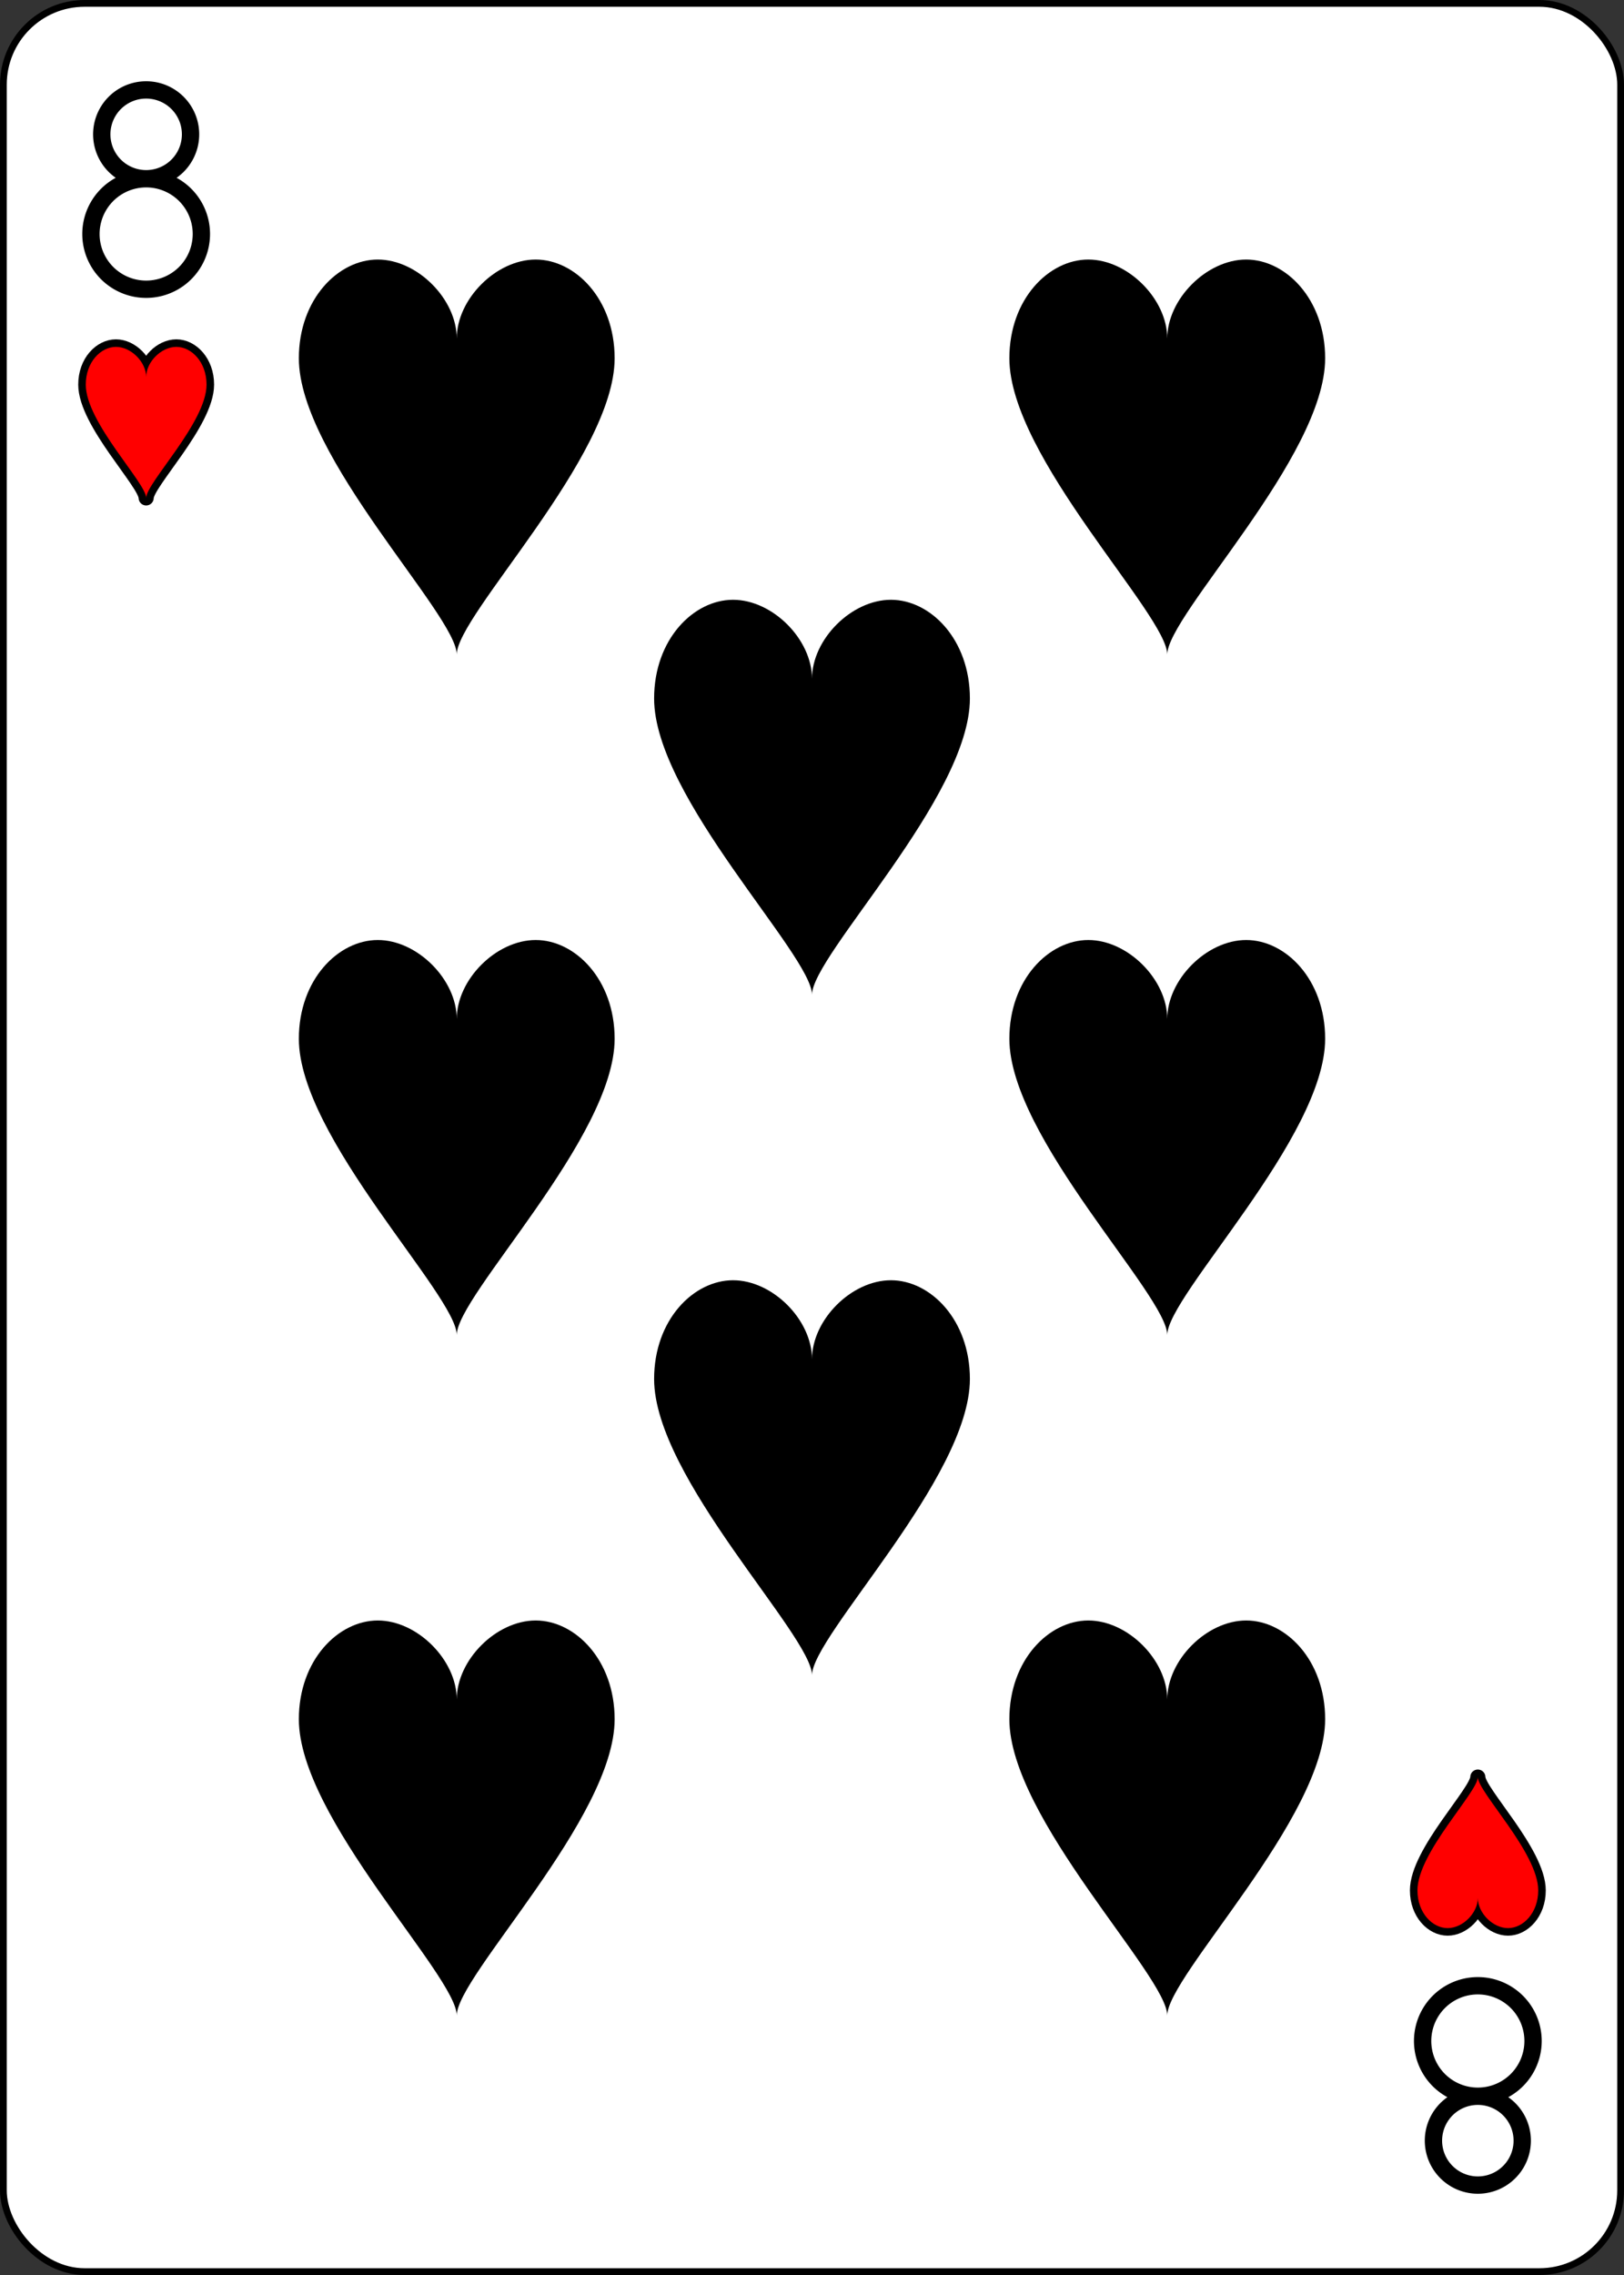 <?xml version="1.0" encoding="UTF-8" standalone="no"?>
<svg xmlns="http://www.w3.org/2000/svg" xmlns:xlink="http://www.w3.org/1999/xlink" class="card" face="8H" height="3.5in" preserveAspectRatio="none" viewBox="-120 -168 240 336" width="2.5in"><rect x="-120" y="-168" width="240" height="336" fill="#333333" stroke="none"/><defs><symbol id="SH8" viewBox="-600 -600 1200 1200" preserveAspectRatio="xMinYMid"><path d="M0 -300C0 -400 100 -500 200 -500C300 -500 400 -400 400 -250C400 0 0 400 0 500C0 400 -400 0 -400 -250C-400 -400 -300 -500 -200 -500C-100 -500 0 -400 -0 -300Z"></path></symbol><symbol id="VH8" viewBox="-500 -500 1000 1000" preserveAspectRatio="xMinYMid"><path d="M-1 -50A205 205 0 1 1 1 -50L-1 -50A255 255 0 1 0 1 -50Z" stroke="black" stroke-width="80" stroke-linecap="square" stroke-miterlimit="1.5" fill="none"></path></symbol></defs><rect width="239" height="335" x="-119.5" y="-167.5" rx="12" ry="12" fill="white" stroke="black"></rect><use xlink:href="#VH8" height="32" width="32" x="-114.4" y="-156"></use><use xlink:href="#SH8" height="26.769" width="26.769" x="-111.784" y="-119" stroke="black" stroke-width="100" stroke-linejoin="round" stroke-linecap="round"></use><use xlink:href="#SH8" height="26.769" width="26.769" x="-111.784" y="-119" fill="red"></use><use xlink:href="#SH8" height="70" width="70" x="-87.501" y="-135.501"></use><use xlink:href="#SH8" height="70" width="70" x="17.501" y="-135.501"></use><use xlink:href="#SH8" height="70" width="70" x="-35" y="-85.25"></use><use xlink:href="#SH8" height="70" width="70" x="-87.501" y="-35"></use><use xlink:href="#SH8" height="70" width="70" x="17.501" y="-35"></use><use xlink:href="#SH8" height="70" width="70" x="-87.501" y="65.501"></use><use xlink:href="#SH8" height="70" width="70" x="17.501" y="65.501"></use><use xlink:href="#SH8" height="70" width="70" x="-35" y="15.25"></use><g transform="rotate(180)"><use xlink:href="#VH8" height="32" width="32" x="-114.4" y="-156"></use><use xlink:href="#SH8" height="26.769" width="26.769" x="-111.784" y="-119" stroke="black" stroke-width="100" stroke-linejoin="round" stroke-linecap="round"></use><use xlink:href="#SH8" height="26.769" width="26.769" x="-111.784" y="-119" fill="red"></use></g></svg>